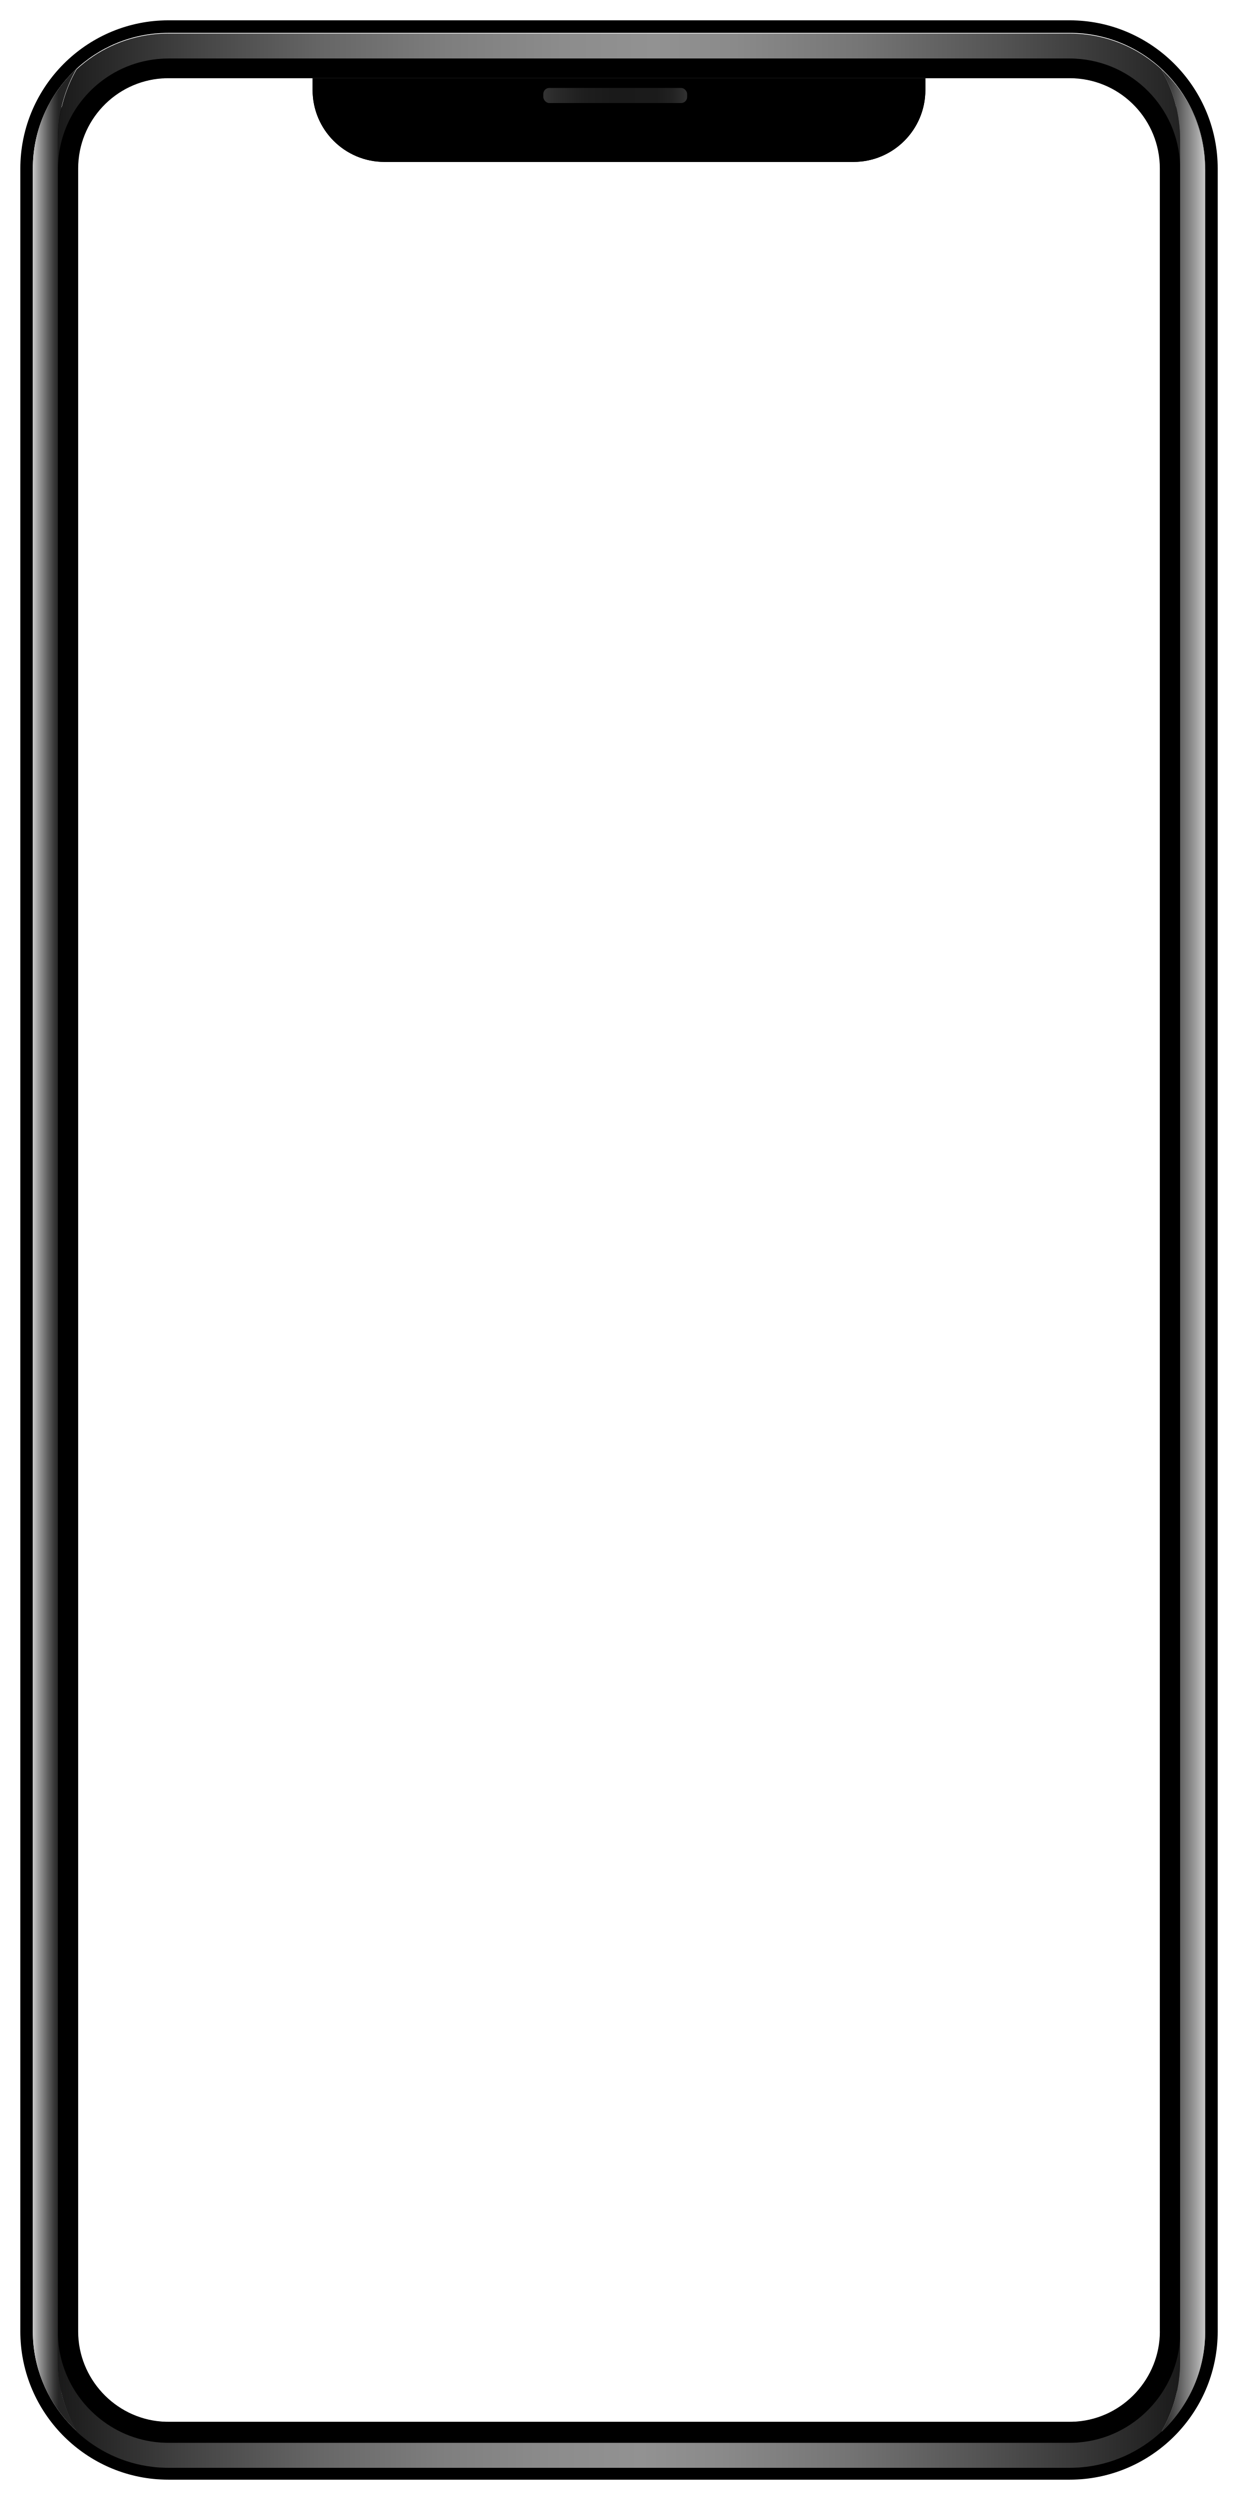 <?xml version="1.0" encoding="UTF-8"?>
<svg id="object" xmlns="http://www.w3.org/2000/svg" xmlns:xlink="http://www.w3.org/1999/xlink" viewBox="0 0 364.74 736.05">
  <defs>
    <style>
      .cls-1 {
        fill: url(#linear-gradient-2);
      }

      .cls-2 {
        fill: url(#linear-gradient-6);
      }

      .cls-3 {
        fill: url(#linear-gradient-5);
      }

      .cls-4 {
        fill: url(#linear-gradient-3);
      }

      .cls-5 {
        fill: url(#linear-gradient);
      }

      .cls-6 {
        fill: url(#linear-gradient-4);
      }
    </style>
    <linearGradient id="linear-gradient" x1="342.19" y1="368.21" x2="355.06" y2="368.21" gradientUnits="userSpaceOnUse">
      <stop offset="0" stop-color="#f1f1f1"/>
      <stop offset="0" stop-color="#f0f0f0"/>
      <stop offset=".14" stop-color="#b7b7b7"/>
      <stop offset=".27" stop-color="#888"/>
      <stop offset=".4" stop-color="#636363"/>
      <stop offset=".51" stop-color="#484848"/>
      <stop offset=".62" stop-color="#383838"/>
      <stop offset=".7" stop-color="#333"/>
    </linearGradient>
    <linearGradient id="linear-gradient-2" x1="17.06" y1="706.6" x2="347.69" y2="706.6" gradientUnits="userSpaceOnUse">
      <stop offset="0" stop-color="#1a1a1a"/>
      <stop offset=".12" stop-color="#444"/>
      <stop offset=".23" stop-color="#666"/>
      <stop offset=".34" stop-color="#7e7e7e"/>
      <stop offset=".44" stop-color="#8c8c8c"/>
      <stop offset=".52" stop-color="#929292"/>
      <stop offset=".59" stop-color="#8a8a8a"/>
      <stop offset=".7" stop-color="#757575"/>
      <stop offset=".82" stop-color="#545454"/>
      <stop offset=".97" stop-color="#252525"/>
      <stop offset="1" stop-color="#1a1a1a"/>
    </linearGradient>
    <linearGradient id="linear-gradient-3" y1="29.87" x2="355.09" y2="29.87" xlink:href="#linear-gradient-2"/>
    <linearGradient id="linear-gradient-4" x1="9.67" y1="367.99" x2="17.31" y2="367.99" gradientUnits="userSpaceOnUse">
      <stop offset="0" stop-color="#c8c8c8"/>
      <stop offset=".21" stop-color="#9f9f9f"/>
      <stop offset=".59" stop-color="#5d5d5d"/>
      <stop offset=".86" stop-color="#333"/>
      <stop offset="1" stop-color="#242424"/>
    </linearGradient>
    <linearGradient id="linear-gradient-5" x1="342.16" y1="368.25" x2="355.06" y2="368.25" gradientUnits="userSpaceOnUse">
      <stop offset="0" stop-color="#242424"/>
      <stop offset=".14" stop-color="#333"/>
      <stop offset=".41" stop-color="#5d5d5d"/>
      <stop offset=".79" stop-color="#9f9f9f"/>
      <stop offset="1" stop-color="#c8c8c8"/>
    </linearGradient>
    <linearGradient id="linear-gradient-6" x1="160.07" y1="28.11" x2="202.44" y2="28.11" gradientUnits="userSpaceOnUse">
      <stop offset="0" stop-color="#333"/>
      <stop offset=".09" stop-color="#2a2a2a"/>
      <stop offset=".29" stop-color="#1e1e1e"/>
      <stop offset=".48" stop-color="#1a1a1a"/>
      <stop offset=".79" stop-color="#1b1b1b"/>
      <stop offset=".9" stop-color="#222"/>
      <stop offset=".98" stop-color="#2e2e2e"/>
      <stop offset="1" stop-color="#333"/>
    </linearGradient>
  </defs>
  <g>
    <path d="M317.37,6.04h0c-.74-.04-1.48-.06-2.24-.06H49.63c-.76,0-1.5,.02-2.24,.06h-.03C24.34,7.23,5.99,26.32,5.99,49.62V686.43c0,22.9,17.72,41.73,40.18,43.5,.4,.03,.8,.06,1.2,.07,.75,.04,1.5,.06,2.27,.06H315.12c.76,0,1.5-.02,2.25-.06,.4-.02,.8-.05,1.2-.07,22.46-1.77,40.19-20.6,40.19-43.5V49.62c0-23.3-18.37-42.4-41.38-43.58Zm37.7,680.39c0,20.71-16.16,38.21-36.76,39.83-.37,.03-.75,.06-1.12,.06-.68,.04-1.37,.06-2.06,.06H49.63c-.7,0-1.4-.02-2.09-.06-.37,0-.75-.04-1.09-.06-20.62-1.62-36.78-19.12-36.78-39.83V49.62C9.67,28.38,26.26,10.87,47.46,9.73h.11c.67-.04,1.36-.06,2.05-.06H315.12c.69,0,1.38,.02,2.05,.05h.06c21.22,1.12,37.83,18.64,37.83,39.9V686.43Z"/>
    <path class="cls-5" d="M355.06,49.88V686.69c0,3.94-.59,7.77-1.68,11.39-.88,2.89-2.06,5.66-3.55,8.24-.3,.53-.63,1.06-.95,1.58-.5,.77-1.01,1.53-1.55,2.27-1.53,2.08-3.25,4.01-5.14,5.77,3.49-6.1,5.49-13.17,5.49-20.65v-7.34c.02-.43,.03-.88,.03-1.32V49.81c0-.45,0-.9-.03-1.34v-7.18c0-7.57-2-14.68-5.5-20.79,7.93,7.31,12.87,17.8,12.87,29.38Z"/>
    <g>
      <path d="M317.05,13.41h-.17c-.58-.04-1.17-.05-1.76-.05H49.63c-.6,0-1.21,.02-1.8,.04l-.18,.02h-.09C28.37,14.49,13.36,30.38,13.36,49.62V686.43c0,18.8,14.66,34.68,33.39,36.15,.27,.02,.58,.05,.88,.05h.11c.63,.04,1.26,.05,1.89,.05H315.12c.62,0,1.25-.02,1.86-.05h.11c.31-.01,.63-.04,.92-.06,18.71-1.47,33.36-17.35,33.36-36.15V49.62c0-19.29-15.08-35.2-34.34-36.21Zm24.67,673.02c0,13.79-10.74,25.43-24.45,26.51-.13,0-.26,.02-.39,.03h-.08s-.08,0-.08,0h-.11s-.07,0-.07,0h-.07c-.45,.03-.9,.04-1.34,.04H49.63c-.46,0-.92-.01-1.38-.04h-.05s-.05,0-.05,0h-.11s-.08,0-.08,0h-.09c-.11,0-.23-.02-.36-.03-13.73-1.08-24.48-12.72-24.48-26.51V49.62c0-14.01,10.89-25.62,24.83-26.54h.24l.36-.03c.43-.01,.81-.02,1.17-.02H315.12c.36,0,.75,0,1.2,.02h.09s.13,.01,.13,.01c14.12,.74,25.17,12.41,25.17,26.55V686.43Z"/>
      <path d="M272.63,23.03v3.47c0,11.69-9.48,21.17-21.17,21.17H113.27c-11.69,0-21.17-9.48-21.17-21.17v-3.47h180.53Z"/>
    </g>
    <path d="M272.63,23.03v3.47c0,11.69-9.48,21.17-21.17,21.17H113.27c-11.69,0-21.17-9.48-21.17-21.17v-3.47h180.53Z"/>
    <g>
      <path class="cls-1" d="M347.69,687.94v7.34c0,7.48-2,14.55-5.49,20.65-6.38,5.91-14.69,9.79-23.87,10.52-.37,.03-.75,.06-1.12,.06-.68,.04-1.37,.06-2.06,.06H49.65c-.7,0-1.4-.02-2.09-.06-.37,0-.75-.04-1.09-.06-.51-.04-1.01-.09-1.52-.16-8.58-1-16.33-4.77-22.35-10.35-3.52-6.12-5.54-13.22-5.54-20.72v-8.59c0,9.81,4.45,18.74,11.47,24.75,5.07,4.35,11.48,7.18,18.52,7.73,.23,.02,.46,.05,.69,.05h.1s.1,0,.1,0c.56,.03,1.13,.05,1.7,.05H315.14c.55,0,1.11-.02,1.67-.05h.21c.26,0,.51-.04,.76-.06,16.34-1.28,29.25-14.85,29.92-31.16Z"/>
      <path class="cls-4" d="M355.06,49.88l.03-.06c0-21.26-16.61-38.78-37.83-39.89h-.06c-.67-.04-1.36-.06-2.05-.06H49.65c-.69,0-1.38,.02-2.05,.05h-.09s-.02,0-.02,0c-.87,.05-1.71,.12-2.56,.22-8.61,1.01-16.35,4.74-22.36,10.29-3.5,6.11-5.5,13.22-5.5,20.79v8.59c0-9.89,4.42-18.8,11.44-24.8,5.21-4.45,11.85-7.29,19.19-7.73h.17l.24-.03c.56-.02,1.07-.03,1.54-.03H315.14c.42,0,.88,0,1.39,.03h0l.33,.02c16.85,.88,30.14,14.46,30.82,31.19v-7.18c0-7.57-2-14.68-5.5-20.79,7.93,7.31,12.87,17.8,12.87,29.38Z"/>
      <path class="cls-6" d="M22.58,715.75c-7.94-7.35-12.9-17.84-12.9-29.32V49.62c0-11.59,4.94-22.07,12.87-29.38-3.5,6.11-5.5,13.22-5.5,20.79V695.02c0,7.51,2.02,14.61,5.54,20.72Z"/>
      <path class="cls-3" d="M355.06,49.88V686.69c0,3.94-.59,7.77-1.68,11.39-.88,2.89-2.06,5.66-3.55,8.24-.3,.53-.63,1.06-.95,1.58-.48,.77-.99,1.53-1.55,2.27-1.53,2.11-3.27,4.07-5.19,5.84,.02-.03,.03-.05,.05-.07,3.49-6.1,5.49-13.17,5.49-20.65V41.28c0-7.57-2-14.68-5.5-20.79,7.93,7.31,12.87,17.8,12.87,29.38Z"/>
    </g>
  </g>
  <rect class="cls-2" x="160.07" y="25.89" width="42.37" height="4.45" rx="1.77" ry="1.77"/>
</svg>